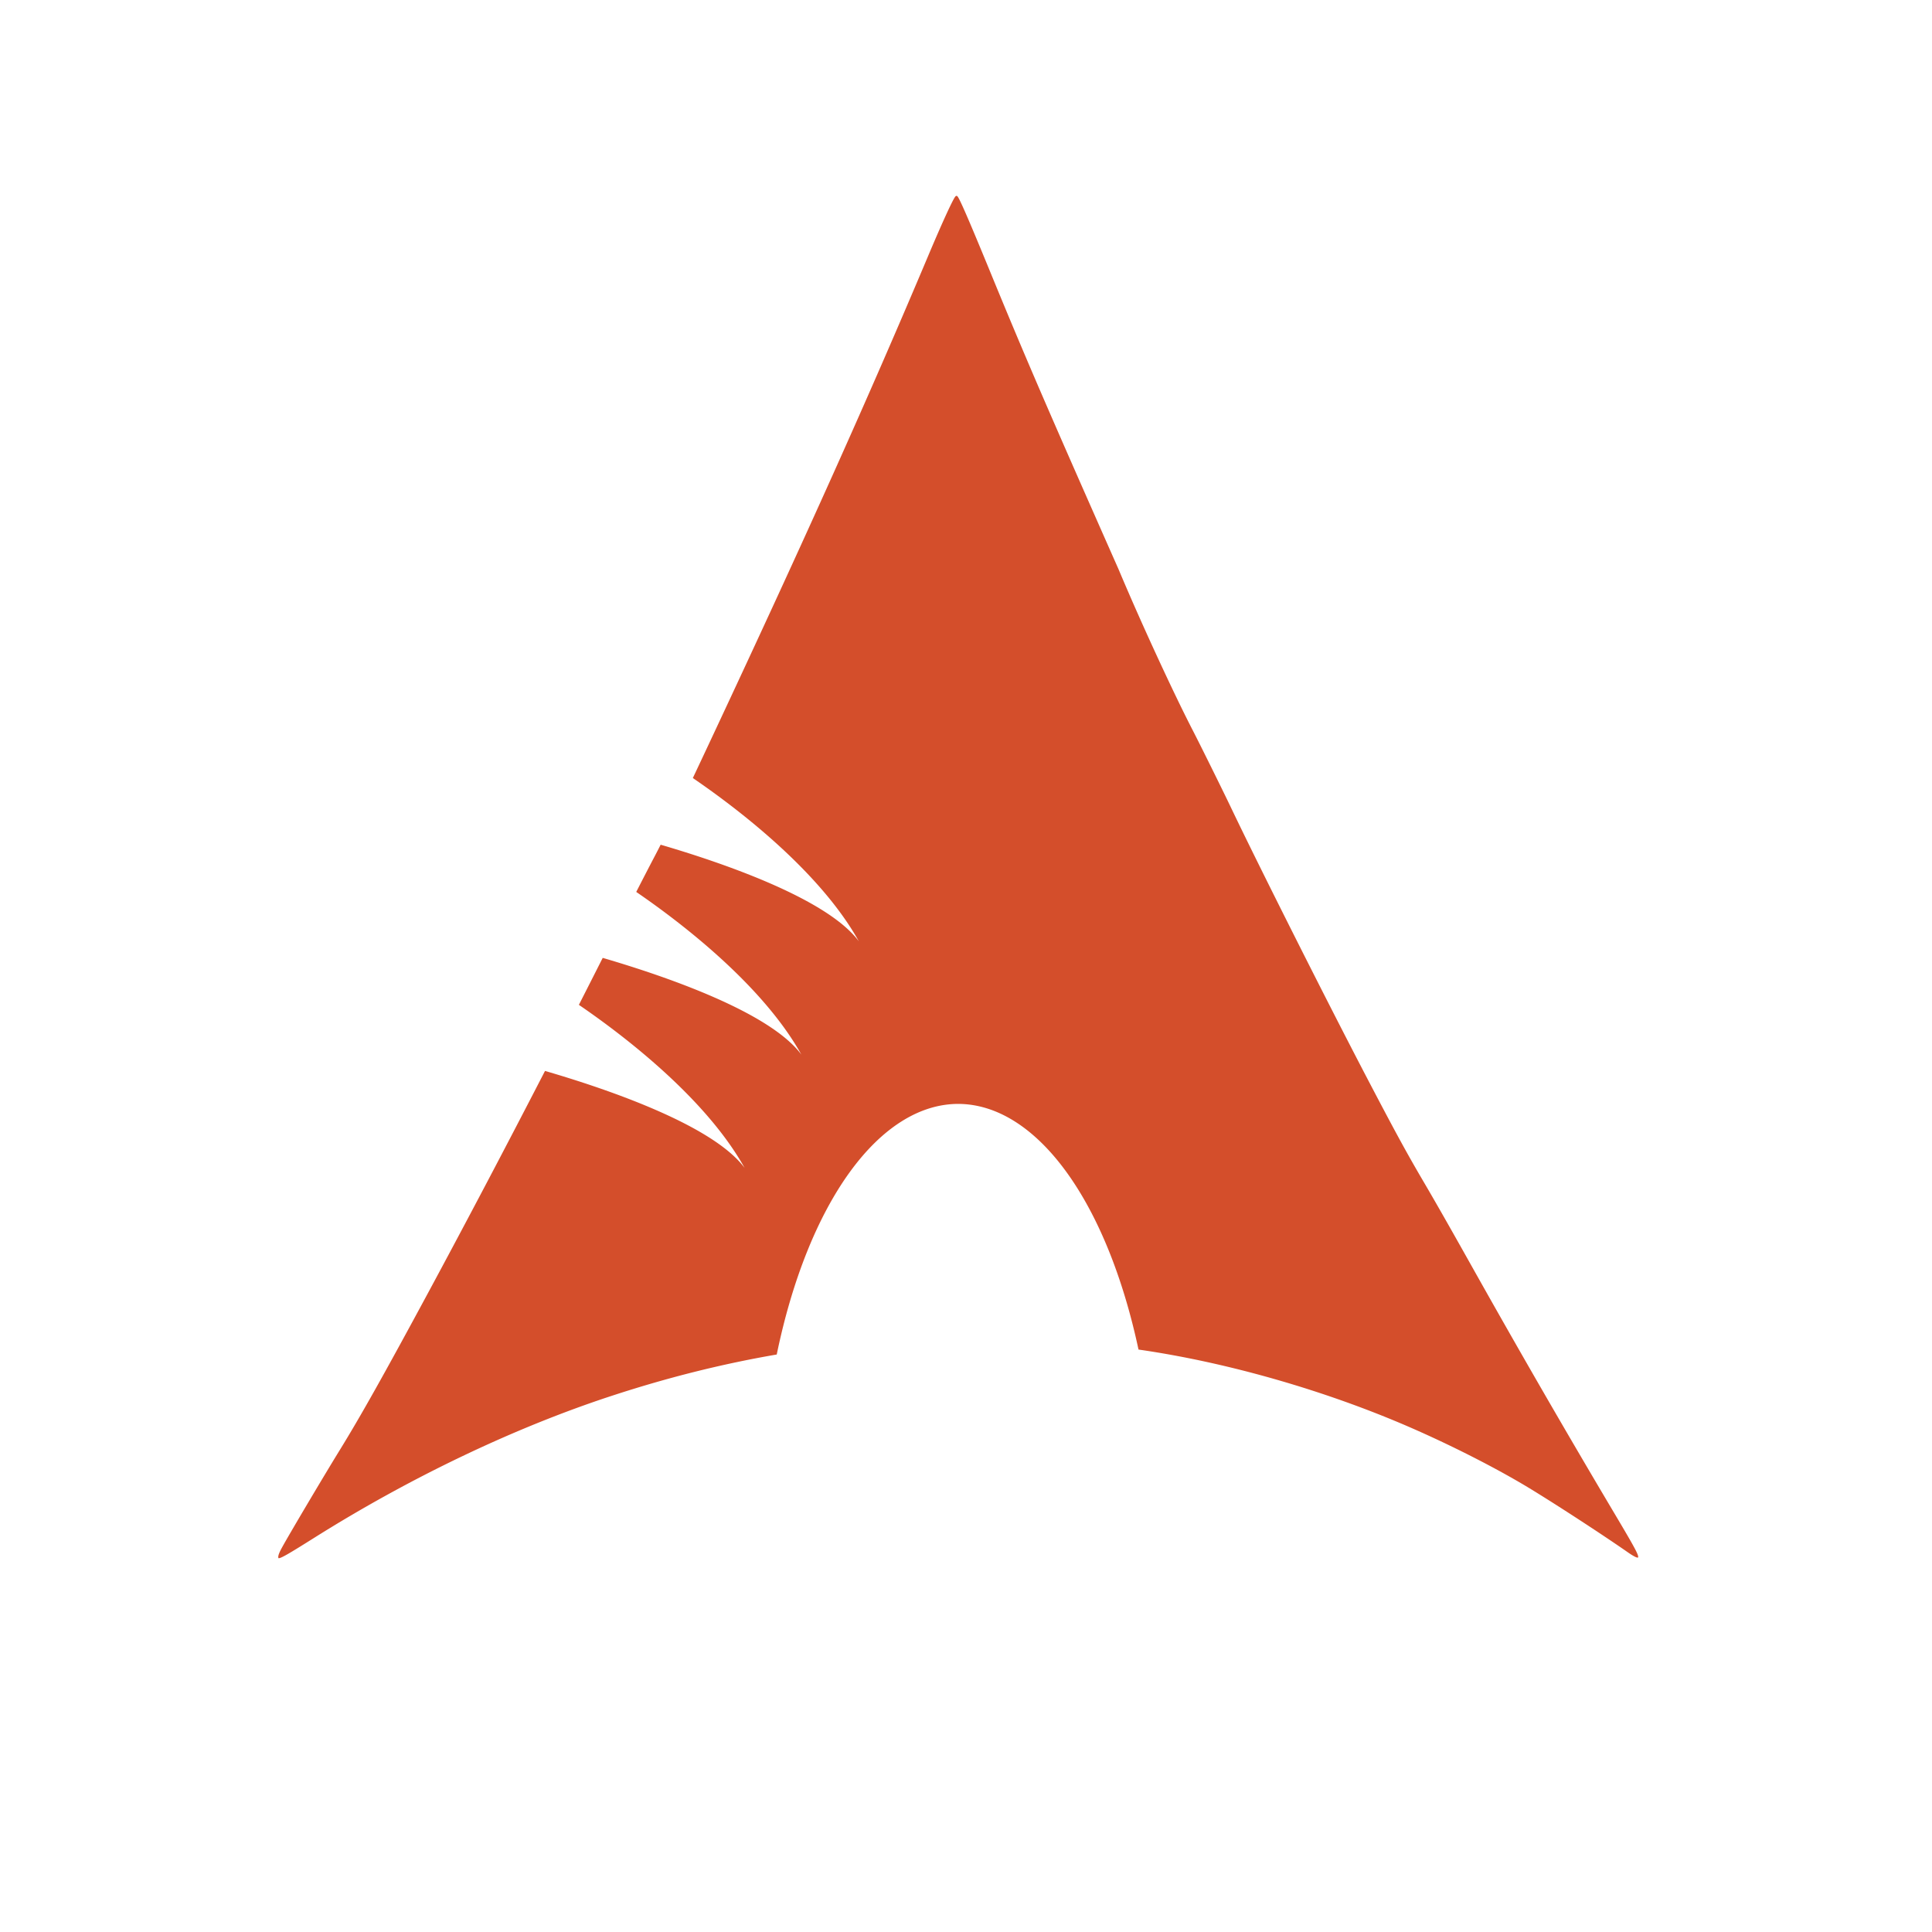 <?xml version="1.0" encoding="UTF-8" standalone="no"?>
<svg
   xmlns:dc="http://purl.org/dc/elements/1.1/"
   xmlns:cc="http://creativecommons.org/ns#"
   xmlns:rdf="http://www.w3.org/1999/02/22-rdf-syntax-ns#"
   xmlns:svg="http://www.w3.org/2000/svg"
   xmlns="http://www.w3.org/2000/svg"
   xmlns:sodipodi="http://sodipodi.sourceforge.net/DTD/sodipodi-0.dtd"
   xmlns:inkscape="http://www.inkscape.org/namespaces/inkscape"
   height="512"
   width="512"
   version="1.1"
   id="svg18"
   sodipodi:docname="archmerge-hello.svg"
   inkscape:version="0.92.2 5c3e80d, 2017-08-06">
  <defs
     id="defs22" />
  <sodipodi:namedview
     pagecolor="#ffffff"
     bordercolor="#666666"
     borderopacity="1"
     objecttolerance="10"
     gridtolerance="10"
     guidetolerance="10"
     inkscape:pageopacity="0"
     inkscape:pageshadow="2"
     inkscape:window-width="1920"
     inkscape:window-height="1018"
     id="namedview20"
     showgrid="false"
     inkscape:zoom="1.1600971"
     inkscape:cx="115.97101"
     inkscape:cy="173.69379"
     inkscape:window-x="0"
     inkscape:window-y="30"
     inkscape:window-maximized="1"
     inkscape:current-layer="svg18" />
  <path
     inkscape:connector-curvature="0"
     style="fill:#d44e2b;fill-opacity:1;stroke:none;stroke-width:4.976;stroke-miterlimit:4;stroke-dasharray:none;stroke-opacity:1"
     d="m 253.486,51.902 v 0 c -0.07,0 -0.143,0.035 -0.236,0.102 -0.527,0.386 -3.472,6.784 -7.279,15.814 -15.679,37.194 -32.33,74.285 -56.883,126.714 -2.103,4.49 -3.895,8.304 -5.478,11.657 11.296,7.712 33.509,24.457 43.99,43.269 -8.362,-11.306 -36.106,-20.799 -52.521,-25.602 -0.548,1.083 -1.069,2.098 -1.547,3.006 -1.282,2.433 -2.969,5.694 -4.924,9.509 11.366,7.781 33.354,24.431 43.764,43.116 -8.384,-11.335 -36.247,-20.847 -52.646,-25.638 -2.102,4.161 -4.208,8.31 -6.315,12.446 11.318,7.733 33.461,24.449 43.92,43.222 -8.427,-11.394 -36.532,-20.944 -52.895,-25.71 -10.495,20.353 -20.938,40.177 -31.031,58.893 -11.548,21.414 -17.928,32.77 -23.352,41.567 -4.112,6.669 -13.241,22.064 -15.284,25.775 -0.726,1.318 -1.023,2.064 -1.027,2.57 -0.001,0.184 0.048,0.335 0.109,0.333 0.678,-0.013 2.56,-1.093 9.349,-5.363 25.484,-16.03 53.1,-29.215 78.889,-37.662 14.76,-4.835 29.185,-8.458 43.754,-10.959 a 52.471,110.424 0 0 1 48.098,-66.415 52.471,110.424 0 0 1 47.776,65.102 c 0.224,0.032 0.454,0.064 0.673,0.097 23.056,3.373 48.767,10.756 70.963,20.376 11.117,4.819 23.191,10.961 31.809,16.182 6.878,4.167 19.47,12.362 26.147,17.016 1.817,1.267 2.831,1.733 2.831,1.304 0,-0.788 -1.078,-2.769 -6.188,-11.37 -13.043,-21.956 -25.3,-43.185 -38.06,-65.927 -5.794,-10.327 -9.589,-16.986 -12.521,-21.976 -4.498,-7.655 -7.61,-13.357 -15.002,-27.488 -10.57,-20.208 -28.69,-56.22 -36.095,-71.737 -2.235,-4.683 -8.248,-16.836 -10.21,-20.635 -4.897,-9.484 -13.528,-28.097 -19.628,-42.61 -19.103,-43.171 -24.737,-56.228 -34.104,-79.038 -5.626,-13.698 -8.115,-19.423 -8.626,-19.84 -0.081,-0.066 -0.149,-0.099 -0.219,-0.099 z"
     id="path4487-3-3" />
</svg>
